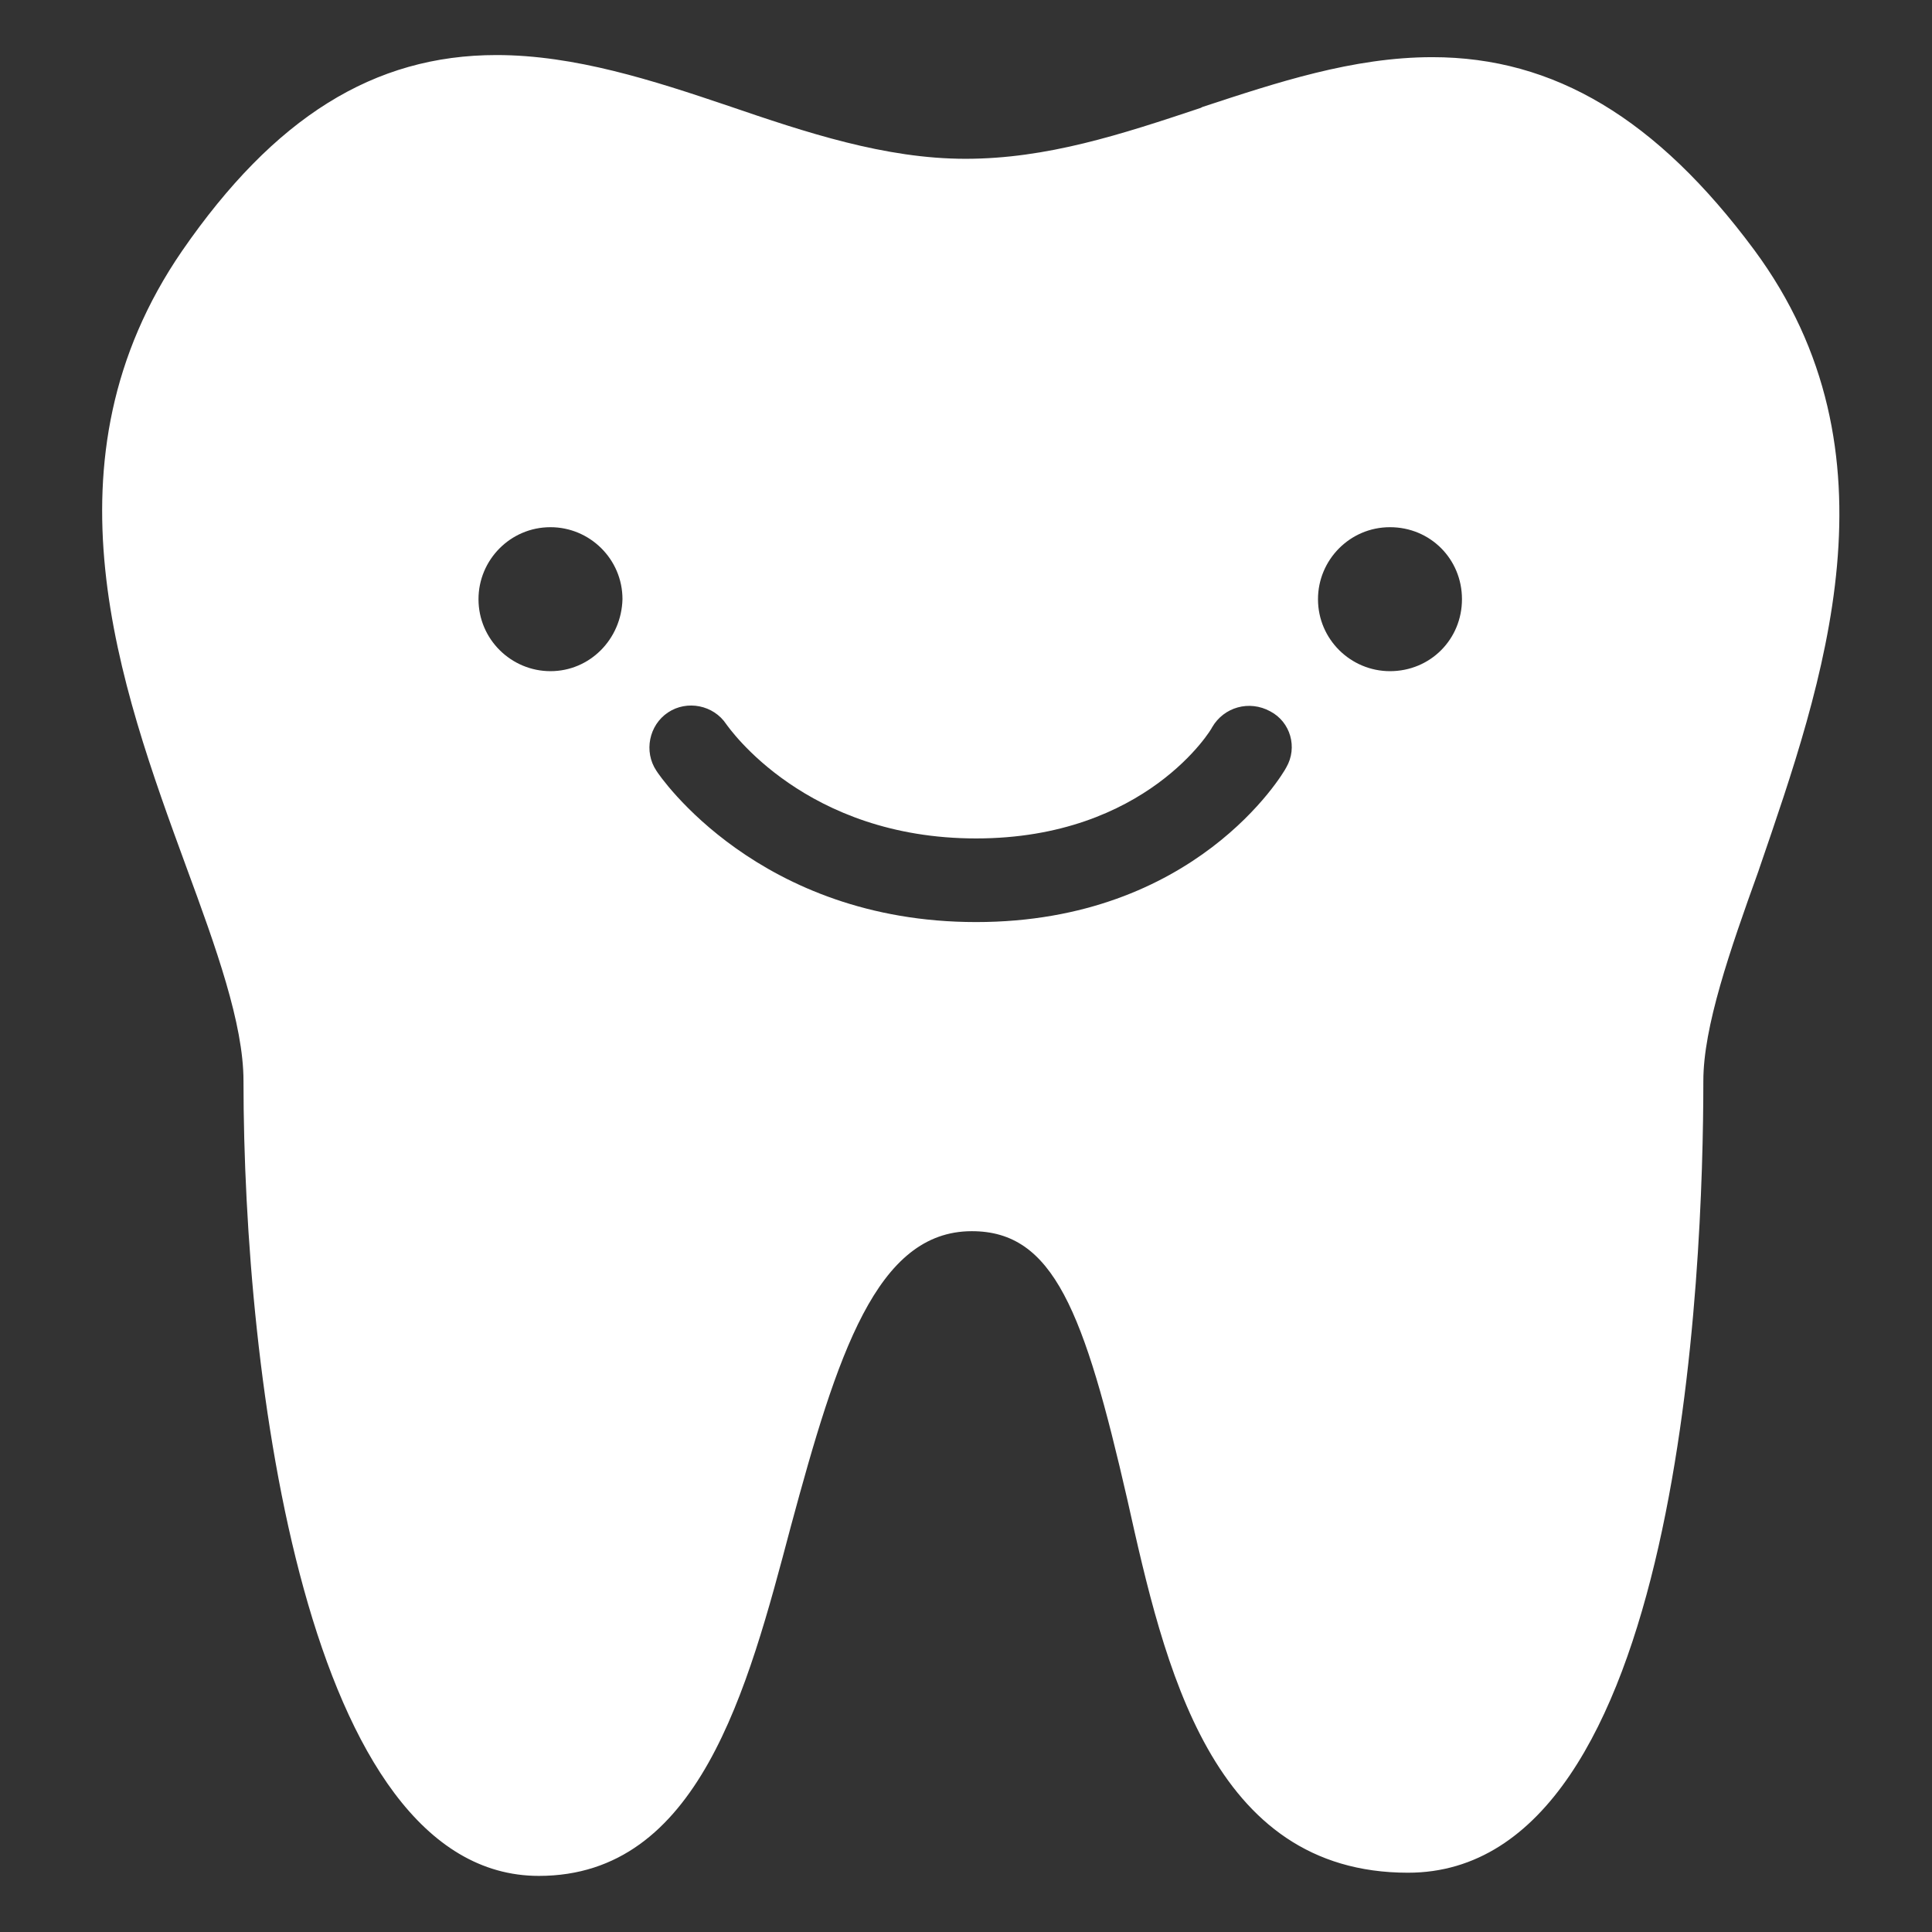 <?xml version="1.0" encoding="utf-8"?>
<!-- Generator: Adobe Illustrator 21.0.0, SVG Export Plug-In . SVG Version: 6.00 Build 0)  -->
<svg version="1.1" id="Capa_1" xmlns="http://www.w3.org/2000/svg" xmlns:xlink="http://www.w3.org/1999/xlink" x="0px" y="0px"
	 viewBox="0 0 182.5 182.5" style="enable-background:new 0 0 182.5 182.5;" xml:space="preserve">
<rect x="0" y="0" width="182.5" height="182.5" fill="#333333" stroke="none"/>
<style type="text/css">
	.st0{fill:none;}
	.st1{fill:#FFFFFF;}
</style>
<g>
	<circle class="st0" cx="52" cy="56.6" r="6.8"/>
	<path class="st0" d="M120,67.1c-1.9-1.1-4.4-0.4-5.5,1.5c-0.1,0.1-6.2,10.5-22.3,10.5c-16.1,0-23.3-10.3-23.6-10.8
		c-1.2-1.8-3.7-2.3-5.5-1.1c-1.8,1.2-2.3,3.7-1.1,5.5c0.4,0.6,9.8,14.3,30.2,14.3c20.7,0,28.9-14,29.3-14.6
		C122.6,70.6,121.9,68.2,120,67.1z"/>
	<circle class="st0" cx="131.3" cy="56.6" r="6.8"/>
	<path class="st1" d="M165.7,23.6c-9.2-12.4-18.9-18.2-30.4-18.2c-7.5,0-14.7,2.4-21.7,4.7l-0.2,0.1c-7.5,2.5-14.5,4.8-22.2,4.8
		c-7.6,0-15.1-2.5-22.4-5c-7.1-2.4-14.5-4.8-21.9-4.8c-11.6,0-21,5.9-29.7,18.5c-13.6,19.8-5.9,41,0.4,58.2
		c2.8,7.6,5.4,14.8,5.4,20.2c0,27.9,5.9,75.1,27.9,75.1c15.1,0,19.7-17.5,23.8-33c4.4-16.3,8.1-27.9,17.1-27.9
		c7.7,0,10.6,7.5,14.7,25.4c3.5,15.7,7.9,35.2,26.5,35.2c25.9,0,27.9-57.2,27.9-74.8c0-5.1,2.5-12.3,5.2-19.8l0.1-0.3
		C172.2,64.5,179.9,42.8,165.7,23.6z M52,63.4c-3.7,0-6.8-3-6.8-6.8c0-3.7,3-6.8,6.8-6.8c3.7,0,6.8,3,6.8,6.8
		C58.7,60.4,55.7,63.4,52,63.4z M121.5,72.5c-0.3,0.6-8.6,14.6-29.3,14.6c-20.5,0-29.9-13.8-30.2-14.3c-1.2-1.8-0.7-4.3,1.1-5.5
		c1.8-1.2,4.3-0.7,5.5,1.1c0.3,0.4,7.5,10.8,23.6,10.8c16.1,0,22.3-10.4,22.3-10.5c1.1-1.9,3.5-2.6,5.5-1.5
		C121.9,68.2,122.6,70.6,121.5,72.5z M131.3,63.4c-3.7,0-6.8-3-6.8-6.8c0-3.7,3-6.8,6.8-6.8s6.8,3,6.8,6.8
		C138.1,60.4,135.1,63.4,131.3,63.4z"/>
</g>
</svg>

